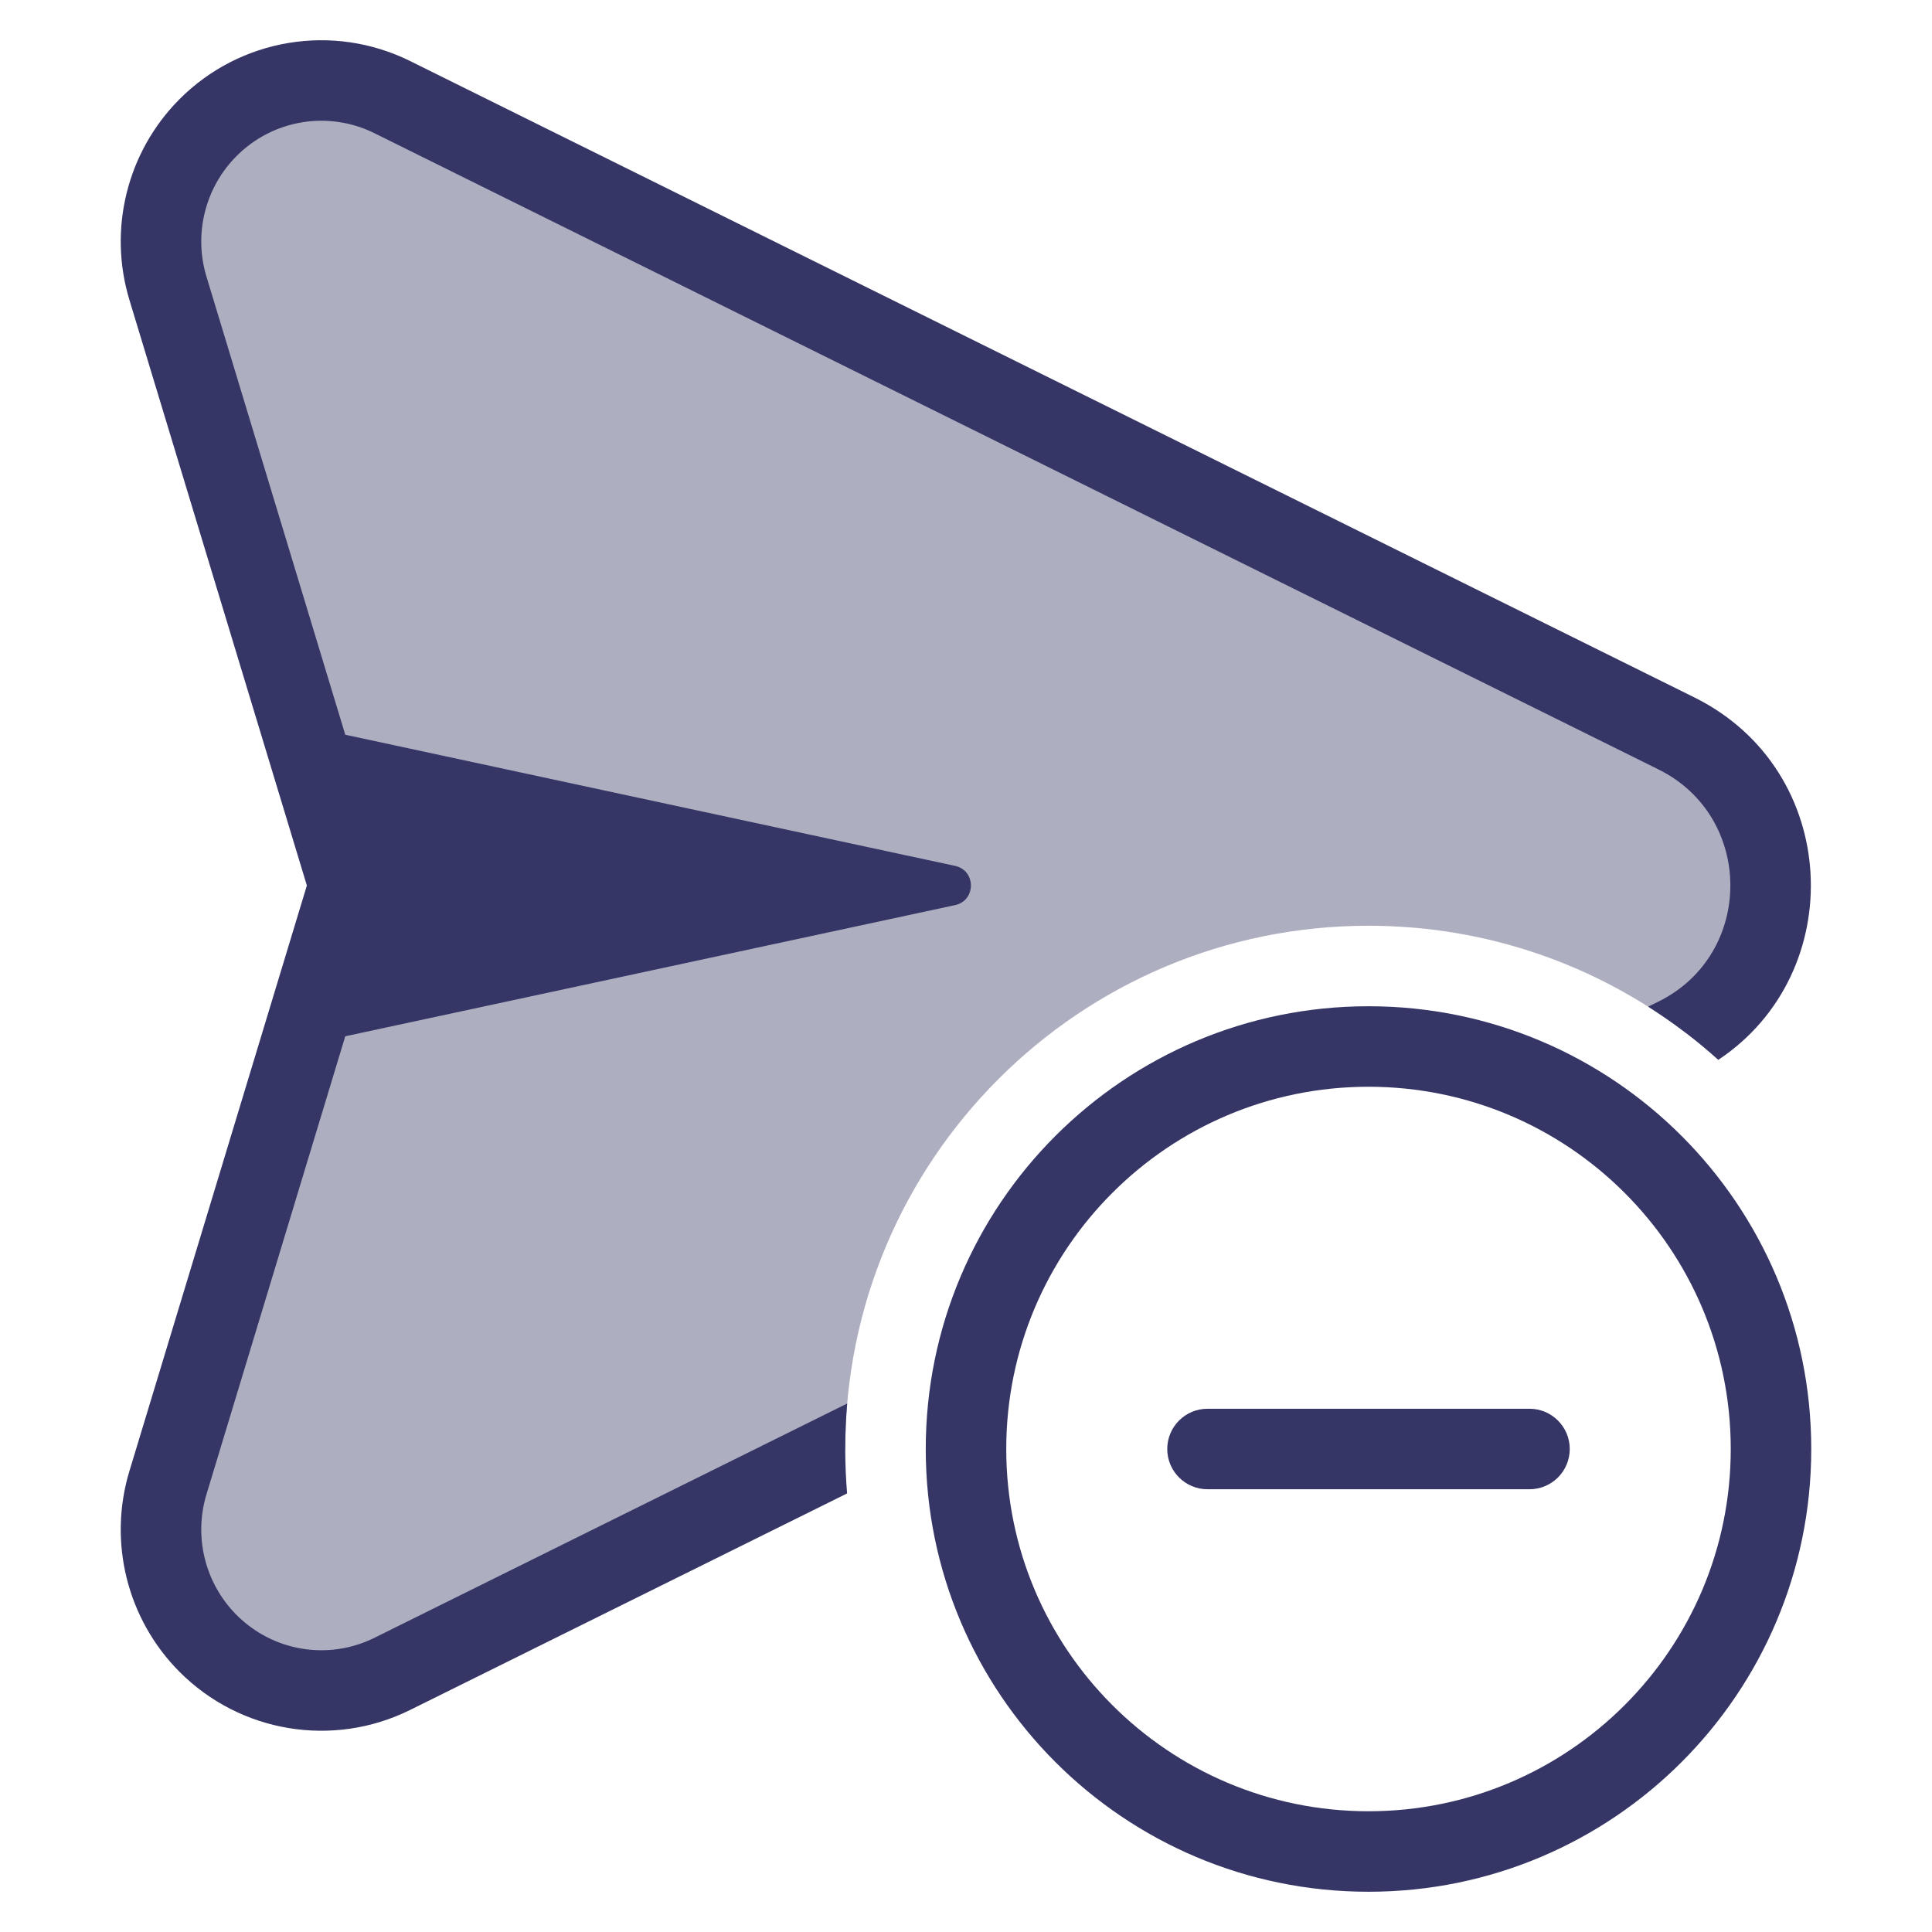 <svg width="24" height="24" viewBox="0 0 24 24" fill="none" xmlns="http://www.w3.org/2000/svg">
<path opacity="0.4" d="M4.872 1.206L20.826 9.111C22.346 9.864 22.384 12.007 20.939 12.829C19.846 11.995 18.481 11.5 17 11.5C13.41 11.5 10.5 14.41 10.5 18L10.5 18.005L4.872 20.794C4.107 21.173 3.187 21.02 2.583 20.414C2.063 19.892 1.872 19.124 2.086 18.418L4.334 11L2.086 3.582C1.872 2.876 2.063 2.108 2.583 1.586C3.187 0.98 4.107 0.827 4.872 1.206Z" fill="#353566"/>
<path d="M2.229 1.233C2.984 0.475 4.136 0.284 5.094 0.758L21.047 8.663C22.873 9.567 22.972 12.086 21.345 13.166C21.075 12.922 20.783 12.701 20.474 12.505L20.604 12.441C21.792 11.852 21.792 10.148 20.604 9.559L4.65 1.654C4.078 1.371 3.39 1.485 2.938 1.939C2.548 2.33 2.404 2.907 2.565 3.437L4.289 9.127L11.863 10.756C12.127 10.812 12.127 11.188 11.863 11.244L4.289 12.873L2.565 18.563C2.404 19.093 2.548 19.67 2.938 20.061C3.39 20.515 4.078 20.629 4.65 20.346L10.524 17.435C10.508 17.621 10.5 17.81 10.5 18C10.5 18.186 10.508 18.37 10.523 18.552L5.094 21.242C4.136 21.716 2.984 21.525 2.229 20.767C1.579 20.114 1.34 19.155 1.608 18.273L3.812 11L1.608 3.727C1.34 2.845 1.579 1.886 2.229 1.233Z" fill="#353566"/>
<path d="M19 18.5C19.276 18.5 19.5 18.276 19.5 18C19.5 17.724 19.276 17.5 19 17.5H15C14.724 17.5 14.5 17.724 14.5 18C14.5 18.276 14.724 18.5 15 18.5H19Z" fill="#353566"/>
<path fill-rule="evenodd" clip-rule="evenodd" d="M11.5 18C11.5 14.962 13.962 12.5 17 12.5C20.038 12.5 22.5 14.962 22.5 18C22.5 21.038 20.038 23.5 17 23.5C13.962 23.5 11.5 21.038 11.5 18ZM17 13.5C14.515 13.5 12.5 15.515 12.5 18C12.5 20.485 14.515 22.5 17 22.5C19.485 22.5 21.5 20.485 21.5 18C21.5 15.515 19.485 13.5 17 13.5Z" fill="#353566"/>
</svg>
